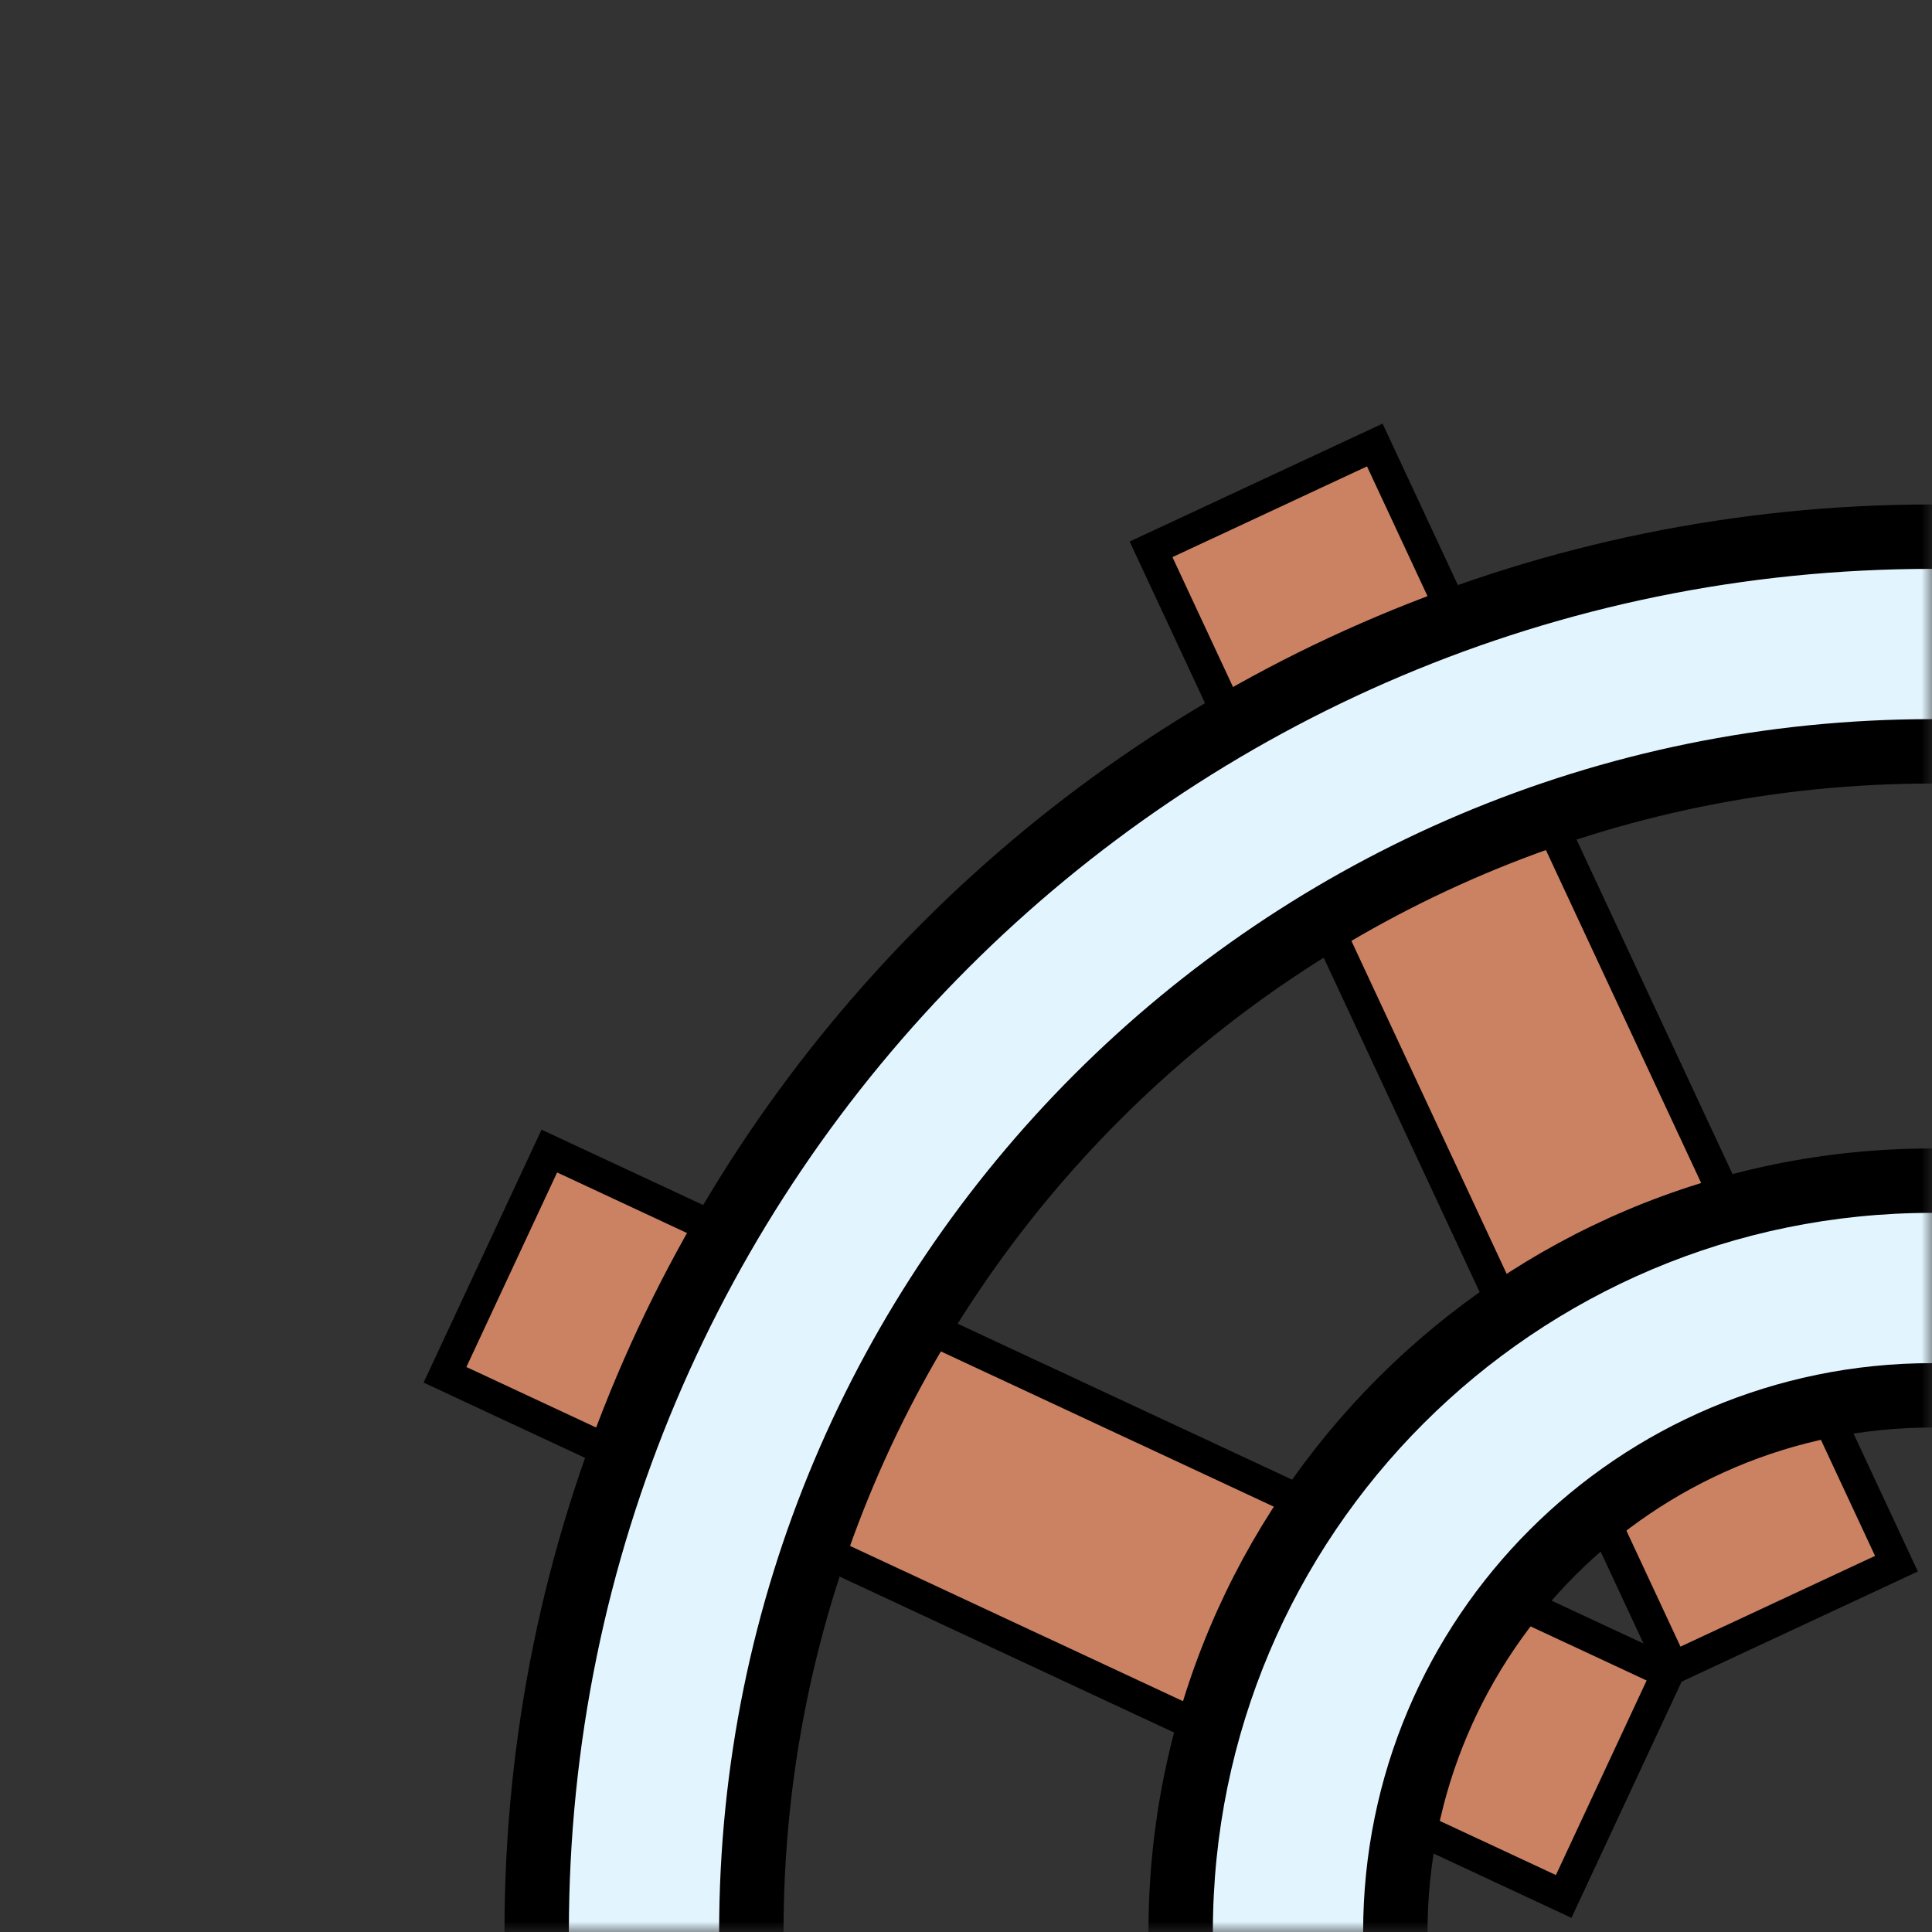<svg width="90" height="90" viewBox="0 0 90 90" fill="none" xmlns="http://www.w3.org/2000/svg">
<rect x="0" y="0" width="90" height="90" fill="#333333" stroke="none"/>
<mask id="mask0_16_68" style="mask-type:alpha" maskUnits="userSpaceOnUse" x="0" y="0" width="90" height="90">
<rect width="90" height="90" fill="#D9D9D9"/>
</mask>
<g mask="url(#mask0_16_68)">
<rect x="64.043" y="20.73" width="57.5" height="11.5" transform="rotate(65 64.043 20.73)" fill="#CB8263" stroke="black" stroke-width="1.5"/>
<rect x="25.59" y="53.621" width="57.5" height="11.5" transform="rotate(25 25.59 53.621)" fill="#CB8263" stroke="black" stroke-width="1.5"/>
<mask id="path-4-outside-1_16_68" maskUnits="userSpaceOnUse" x="53" y="53" width="74" height="74" fill="black">
<rect fill="white" x="53" y="53" width="74" height="74"/>
<path fill-rule="evenodd" clip-rule="evenodd" d="M90 125C109.33 125 125 109.33 125 90C125 70.67 109.33 55 90 55C70.67 55 55 70.67 55 90C55 109.33 70.67 125 90 125ZM90 115C103.807 115 115 103.807 115 90C115 76.193 103.807 65 90 65C76.193 65 65 76.193 65 90C65 103.807 76.193 115 90 115Z"/>
</mask>
<path fill-rule="evenodd" clip-rule="evenodd" d="M90 125C109.33 125 125 109.33 125 90C125 70.67 109.33 55 90 55C70.67 55 55 70.67 55 90C55 109.33 70.67 125 90 125ZM90 115C103.807 115 115 103.807 115 90C115 76.193 103.807 65 90 65C76.193 65 65 76.193 65 90C65 103.807 76.193 115 90 115Z" fill="#E2F5FF"/>
<path d="M123.5 90C123.5 108.502 108.502 123.5 90 123.5V126.5C110.158 126.5 126.5 110.158 126.5 90H123.5ZM90 56.5C108.502 56.5 123.5 71.499 123.5 90H126.5C126.5 69.842 110.158 53.5 90 53.5V56.5ZM56.5 90C56.5 71.499 71.499 56.5 90 56.5V53.5C69.842 53.5 53.5 69.842 53.5 90H56.5ZM90 123.5C71.499 123.5 56.5 108.502 56.5 90H53.5C53.5 110.158 69.842 126.5 90 126.5V123.5ZM113.5 90C113.5 102.979 102.979 113.5 90 113.5V116.5C104.636 116.5 116.5 104.636 116.5 90H113.5ZM90 66.5C102.979 66.5 113.5 77.021 113.5 90H116.5C116.5 75.365 104.636 63.5 90 63.5V66.5ZM66.5 90C66.5 77.021 77.021 66.5 90 66.5V63.5C75.365 63.5 63.5 75.365 63.5 90H66.5ZM90 113.5C77.021 113.5 66.5 102.979 66.5 90H63.5C63.5 104.636 75.365 116.5 90 116.5V113.5Z" fill="black" mask="url(#path-4-outside-1_16_68)"/>
<mask id="path-6-outside-2_16_68" maskUnits="userSpaceOnUse" x="23" y="23" width="134" height="134" fill="black">
<rect fill="white" x="23" y="23" width="134" height="134"/>
<path fill-rule="evenodd" clip-rule="evenodd" d="M90 155C125.899 155 155 125.899 155 90C155 54.102 125.899 25 90 25C54.102 25 25 54.102 25 90C25 125.899 54.102 155 90 155ZM90 145C120.376 145 145 120.376 145 90C145 59.624 120.376 35 90 35C59.624 35 35 59.624 35 90C35 120.376 59.624 145 90 145Z"/>
</mask>
<path fill-rule="evenodd" clip-rule="evenodd" d="M90 155C125.899 155 155 125.899 155 90C155 54.102 125.899 25 90 25C54.102 25 25 54.102 25 90C25 125.899 54.102 155 90 155ZM90 145C120.376 145 145 120.376 145 90C145 59.624 120.376 35 90 35C59.624 35 35 59.624 35 90C35 120.376 59.624 145 90 145Z" fill="#E2F5FF"/>
<path d="M153.5 90C153.5 125.07 125.07 153.5 90 153.5V156.5C126.727 156.5 156.5 126.727 156.5 90H153.5ZM90 26.5C125.07 26.5 153.5 54.93 153.5 90H156.5C156.5 53.273 126.727 23.5 90 23.5V26.5ZM26.5 90C26.5 54.93 54.93 26.5 90 26.5V23.5C53.273 23.5 23.5 53.273 23.5 90H26.5ZM90 153.5C54.93 153.5 26.5 125.07 26.5 90H23.5C23.5 126.727 53.273 156.5 90 156.5V153.5ZM143.5 90C143.5 119.547 119.547 143.5 90 143.5V146.5C121.204 146.5 146.5 121.204 146.5 90H143.5ZM90 36.5C119.547 36.5 143.5 60.453 143.5 90H146.5C146.5 58.796 121.204 33.5 90 33.5V36.5ZM36.5 90C36.5 60.453 60.453 36.5 90 36.5V33.5C58.796 33.5 33.5 58.796 33.5 90H36.5ZM90 143.5C60.453 143.5 36.5 119.547 36.5 90H33.5C33.5 121.204 58.796 146.5 90 146.5V143.5Z" fill="black" mask="url(#path-6-outside-2_16_68)"/>
</g>
</svg>
